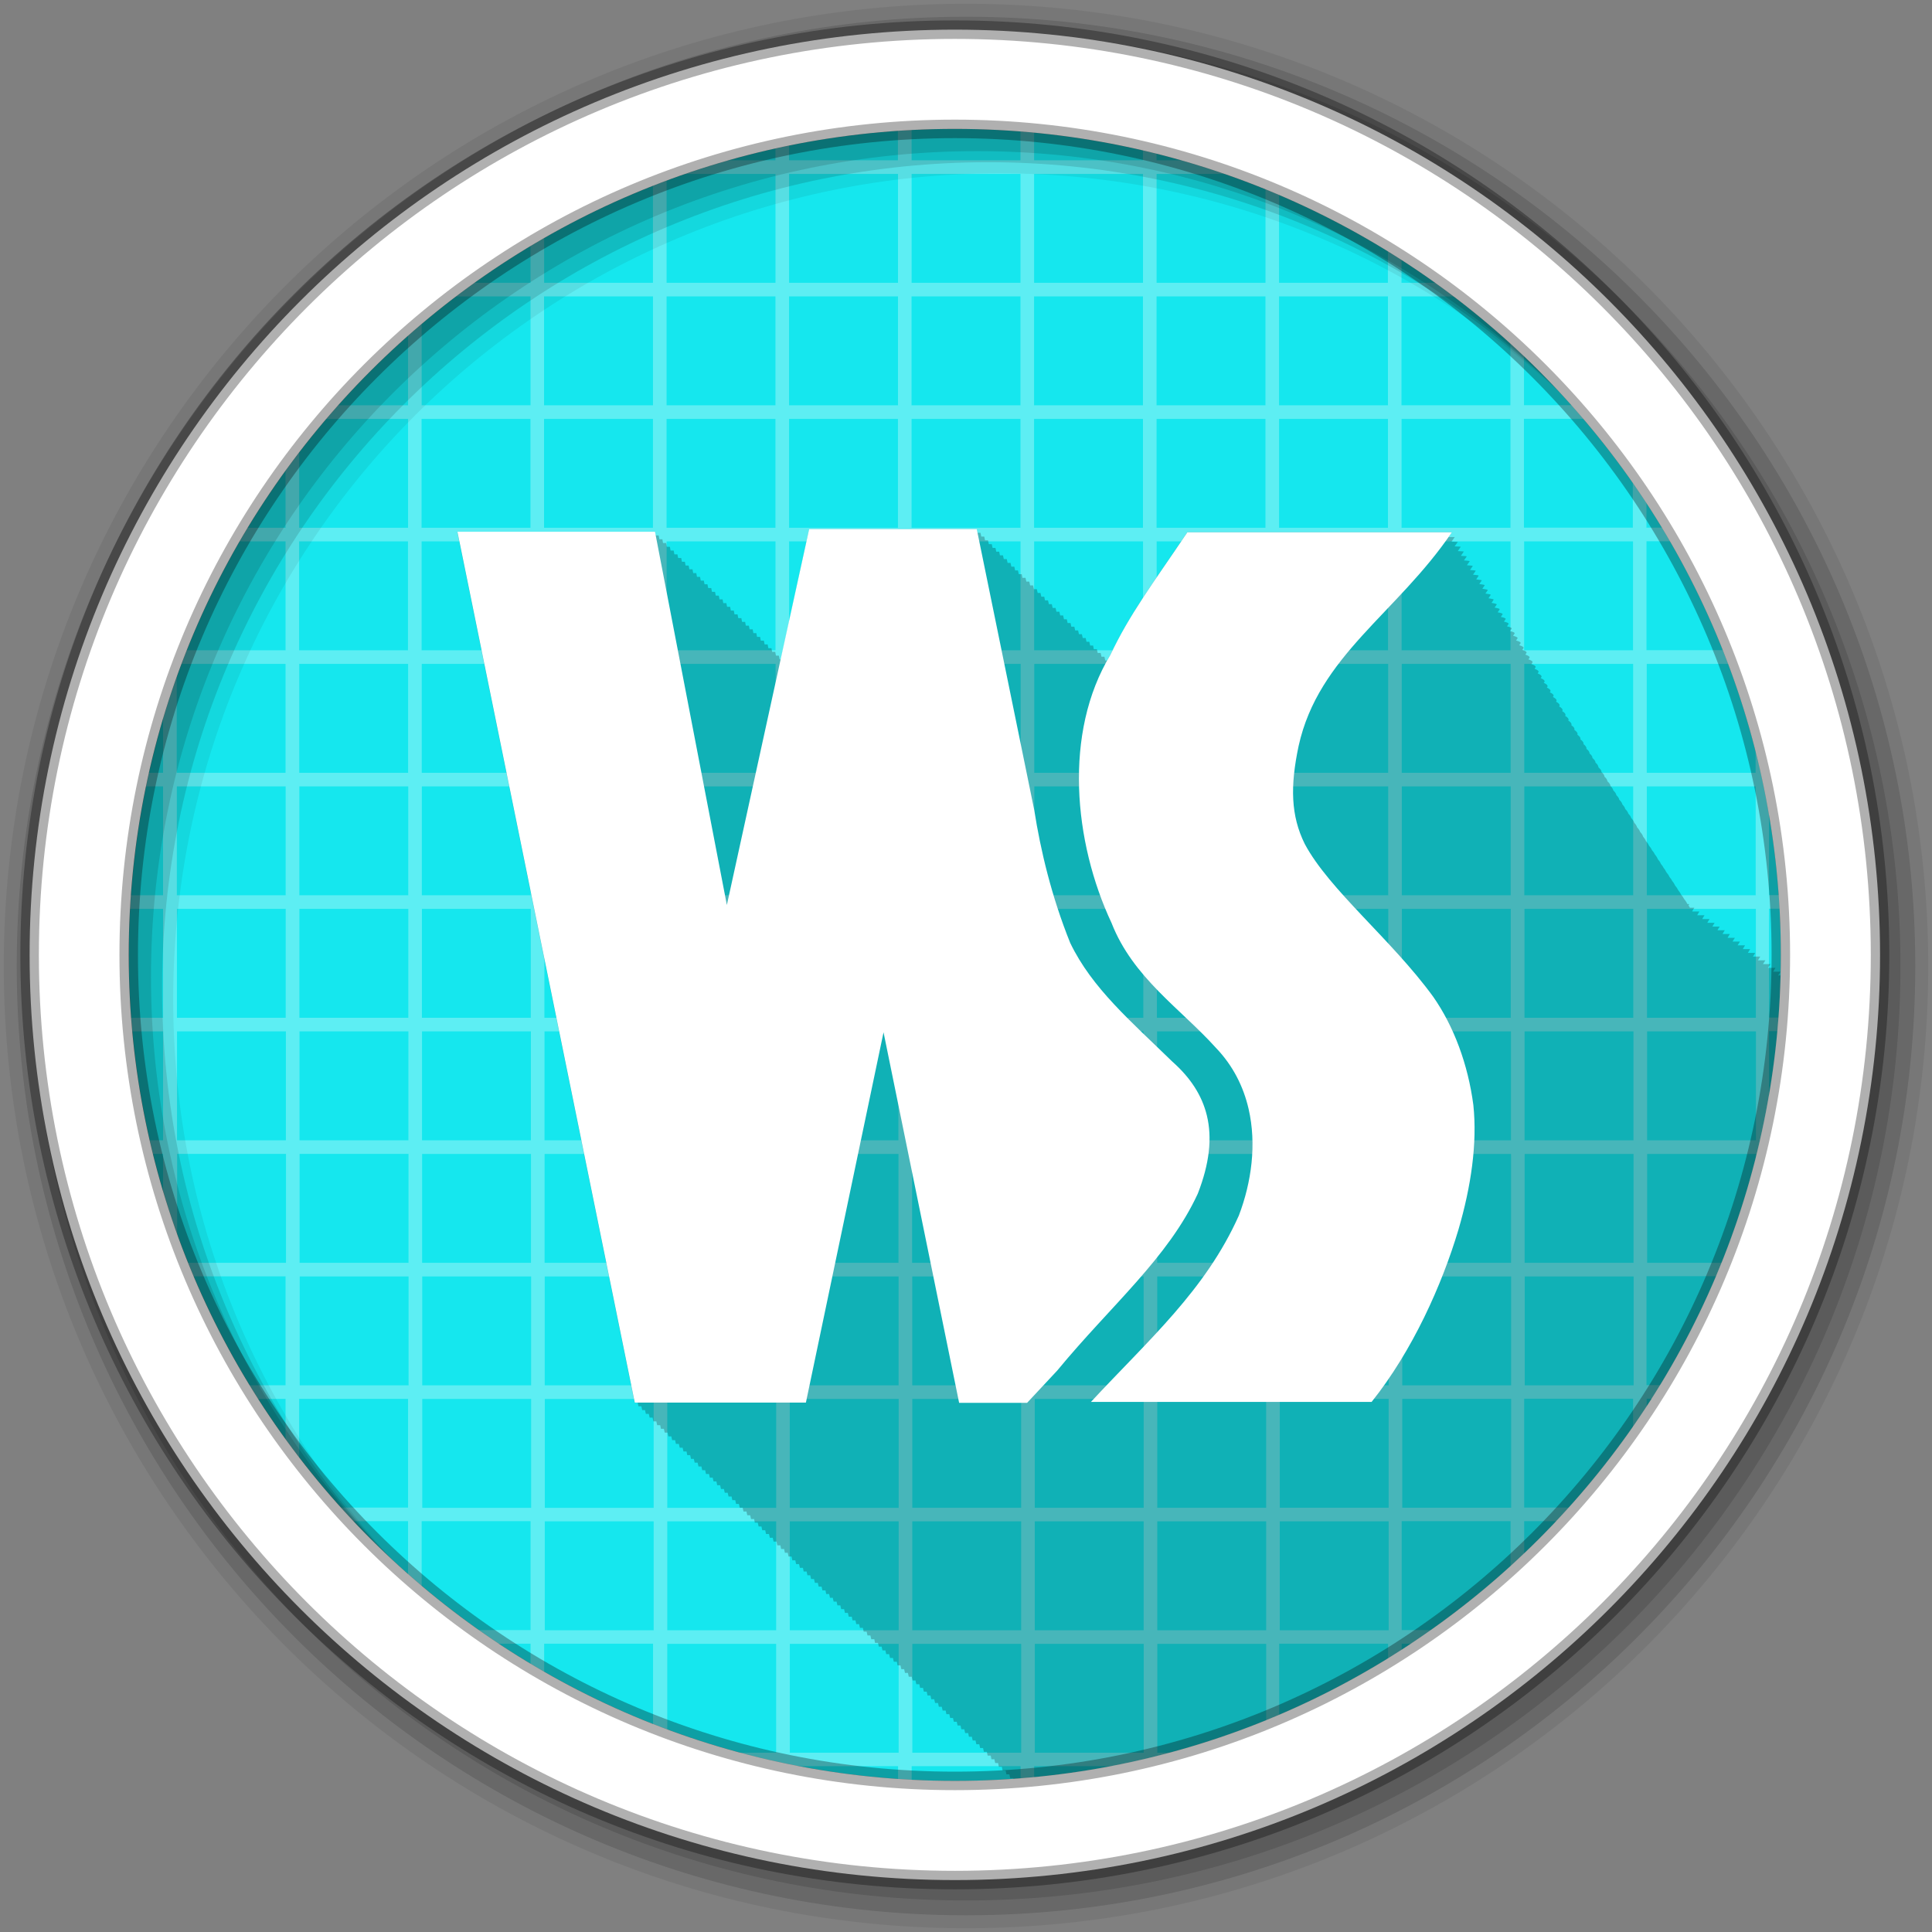 <?xml version="1.0" encoding="UTF-8" standalone="no"?>
<svg xmlns="http://www.w3.org/2000/svg" height="512" viewBox="0 0 512 512" width="512" version="1.1">
 <rect x="0" y="0" width="512" height="512" fill="#808080" stroke="none"/>
 <path id="path4" d="m471.95 253.05c0 120.9-98.01 218.9-218.9 218.9-120.9 0-218.9-98.01-218.9-218.9 0-120.9 98.01-218.9 218.9-218.9 120.9 0 218.9 98.01 218.9 218.9" fill-rule="evenodd" fill="#15E7EE"/>
 <path id="path6" d="m241.57 31.01c-1.204 0.076-2.408 0.159-3.607 0.254v11.216h-28.856v-7.02c-1.202 0.254-2.412 0.516-3.607 0.789v6.228h-22.06c-3.51 1.192-6.969 2.474-10.398 3.832v28.631h-28.84v-14.738c-1.212 0.694-2.409 1.398-3.607 2.113v12.625h-18.937c-1.59 1.182-3.149 2.385-4.706 3.607h23.643v28.856h-28.85v-24.626c-1.216 1.014-2.413 2.033-3.607 3.072v21.558h-21.608c-1.047 1.194-2.077 2.391-3.1 3.607h24.714v28.856h-28.86v-23.812c-1.22 1.539-2.427 3.079-3.607 4.65v19.16h-12.906c-0.722 1.2-1.441 2.393-2.142 3.607h15.05v28.856h-28.856v-0.423c-1.266 3.146-2.481 6.311-3.607 9.525v23.361h-6.791c-0.277 1.192-0.503 2.407-0.761 3.607h7.552v28.856h-11.864c-0.099 1.199-0.174 2.402-0.254 3.607h12.12v28.856h-12.202c0.072 1.202 0.135 2.41 0.225 3.607h11.976v28.856h-7.862c0.25 1.202 0.492 2.413 0.761 3.607h7.101v24.77c1.126 3.214 2.341 6.379 3.607 9.525v-1.832h28.856v28.856h-15.837c0.689 1.214 1.403 2.407 2.113 3.607h13.724v20.571c1.18 1.571 2.387 3.111 3.607 4.65v-25.22h28.856v28.81h-25.926c1.01 1.221 2.037 2.408 3.072 3.607h22.854v22.967c1.194 1.039 2.391 2.058 3.607 3.072v-26.04h28.856v28.856h-25.39c1.52 1.217 3.042 2.429 4.593 3.607h20.797v14.03c1.198 0.715 2.395 1.42 3.607 2.113v-16.15h28.856v28.856h-2.874c3.062 1.262 6.144 2.478 9.271 3.607h26.07v7.637c1.195 0.273 2.405 0.535 3.607 0.789v-8.426h28.856v12.625c1.199 0.095 2.403 0.178 3.607 0.254v-12.878h28.856v12.878c1.204-0.076 2.408-0.159 3.607-0.254v-12.625h28.856v8.426c1.202-0.254 2.412-0.516 3.607-0.789v-7.637h26.07c3.128-1.129 6.21-2.345 9.271-3.607h-2.874v-28.856h28.856v16.15c1.212-0.694 2.409-1.398 3.607-2.113v-14.03h20.797c1.552-1.178 3.074-2.39 4.593-3.607h-25.39v-28.856h28.856v26.04c1.216-1.014 2.413-2.033 3.607-3.072v-22.967h22.854c1.034-1.199 2.062-2.387 3.072-3.607h-25.925v-28.856h28.856v25.22c1.22-1.539 2.427-3.079 3.607-4.65v-20.571h13.724c0.711-1.2 1.424-2.393 2.114-3.607h-15.89v-28.86h28.856v1.832c1.266-3.146 2.481-6.311 3.607-9.525v-24.77h7.101c0.269-1.194 0.511-2.405 0.761-3.607h-7.862v-28.856h11.976c0.091-1.197 0.153-2.405 0.225-3.607h-12.202v-28.856h12.12c-0.08-1.205-0.155-2.408-0.254-3.607h-11.864v-28.856h7.552c-0.258-1.2-0.484-2.415-0.761-3.607h-6.791v-23.34c-1.126-3.214-2.341-6.379-3.607-9.525v0.423h-28.856v-28.856h15.05c-0.701-1.214-1.419-2.407-2.142-3.607h-12.92v-19.16c-1.18-1.571-2.387-3.111-3.607-4.65v23.812h-28.856v-28.856h24.714c-1.022-1.216-2.052-2.413-3.1-3.607h-21.6v-21.534c-1.194-1.039-2.391-2.058-3.607-3.072v24.629h-28.86v-28.853h23.643c-1.557-1.222-3.116-2.425-4.706-3.607h-18.93v-12.625c-1.198-0.715-2.395-1.42-3.607-2.113v14.738h-28.85v-28.631c-3.43-1.358-6.889-2.64-10.398-3.832h-22.06v-6.228c-1.195-0.273-2.405-0.535-3.607-0.789v7.02h-28.85v-11.216c-1.199-0.095-2.403-0.178-3.607-0.254v11.469h-28.85v-11.469m-64.926 15.08h28.856v28.856h-28.86v-28.856m32.463 0h28.86v28.856h-28.86v-28.856m32.463 0h28.856v28.856h-28.85v-28.856m32.463 0h28.856v28.856h-28.86v-28.856m32.463 0h28.856v28.856h-28.86v-28.856m-162.32 32.463h28.856v28.856h-28.86v-28.857m32.463 0h28.856v28.856h-28.85v-28.857m32.463 0h28.856v28.856h-28.86v-28.857m32.463 0h28.856v28.856h-28.86v-28.857m32.463 0h28.856v28.856h-28.85v-28.857m32.463 0h28.856v28.856h-28.86v-28.857m32.463 0h28.856v28.856h-28.86v-28.857m-227.24 32.463h28.856v28.856h-28.856v-28.856m32.463 0h28.856v28.856h-28.856v-28.856m32.463 0h28.856v28.856h-28.856v-28.856m32.463 0h28.856v28.856h-28.85v-28.856m32.463 0h28.856v28.856h-28.856v-28.856m32.463 0h28.856v28.856h-28.856v-28.856m32.463 0h28.856v28.856h-28.856v-28.856m32.463 0h28.856v28.856h-28.856v-28.856m32.463 0h28.856v28.856h-28.856v-28.856m-292.17 32.463h28.856v28.856h-28.845v-28.856m32.463 0h28.856v28.856h-28.856v-28.856m32.463 0h28.856v28.856h-28.856v-28.856m32.463 0h28.856v28.856h-28.856v-28.856m32.463 0h28.856v28.856h-28.856v-28.856m32.463 0h28.856v28.856h-28.85v-28.856m32.463 0h28.856v28.856h-28.856v-28.856m32.463 0h28.856v28.856h-28.856v-28.856m32.463 0h28.856v28.856h-28.856v-28.856m32.463 0h28.856v28.856h-28.856v-28.856m32.463 0h28.856v28.856h-28.856v-28.856m-357.09 32.463h28.856v28.856h-28.841v-28.856m32.463 0h28.856v28.856h-28.852v-28.856m32.463 0h28.856v28.856h-28.856v-28.856m32.463 0h28.856v28.856h-28.856v-28.856m32.463 0h28.856v28.856h-28.856v-28.856m32.463 0h28.856v28.856h-28.85v-28.856m32.463 0h28.856v28.856h-28.856v-28.856m32.463 0h28.856v28.856h-28.856v-28.856m32.463 0h28.856v28.856h-28.856v-28.856m32.463 0h28.856v28.856h-28.856v-28.856m32.463 0h28.856v28.856h-28.856v-28.856m32.463 0h28.856v28.856h-28.856v-28.856m32.463 0h28.856v28.856h-28.856v-28.856m-389.56 32.463h28.856v28.856h-28.835v-28.856m32.463 0h28.856v28.856h-28.856v-28.856m32.463 0h28.856v28.856h-28.856v-28.856m32.463 0h28.856v28.856h-28.86v-28.856m32.463 0h28.856v28.856h-28.856v-28.856m32.463 0h28.856v28.856h-28.856v-28.856m32.463 0h28.856v28.856h-28.856v-28.856m32.463 0h28.856v28.856h-28.856v-28.856m32.463 0h28.856v28.856h-28.856v-28.856m32.463 0h28.856v28.856h-28.856v-28.856m32.463 0h28.856v28.856h-28.856v-28.856m32.463 0h28.856v28.856h-28.856v-28.856m32.463 0h28.856v28.856h-28.856v-28.856m-389.56 32.463h28.856v28.856h-28.829v-28.856m32.463 0h28.856v28.856h-28.86v-28.856m32.463 0h28.856v28.856h-28.856v-28.856m32.463 0h28.856v28.856h-28.856v-28.856m32.463 0h28.856v28.856h-28.856v-28.856m32.463 0h28.856v28.856h-28.856v-28.856m32.463 0h28.856v28.856h-28.856v-28.856m32.463 0h28.856v28.856h-28.856v-28.856m32.463 0h28.856v28.856h-28.856v-28.856m32.463 0h28.856v28.856h-28.856v-28.856m32.463 0h28.856v28.856h-28.856v-28.856m32.463 0h28.856v28.856h-28.83v-28.856m32.463 0h28.856v28.856h-28.856v-28.856m-389.56 32.463h28.856v28.856h-28.853v-28.856m32.463 0h28.856v28.856h-28.854v-28.856m32.463 0h28.856v28.856h-28.856v-28.856m32.463 0h28.856v28.856h-28.856v-28.856m32.463 0h28.856v28.856h-28.856v-28.856m32.463 0h28.856v28.856h-28.856v-28.856m32.463 0h28.856v28.856h-28.856v-28.856m32.463 0h28.87v28.856h-28.856v-28.856m32.463 0h28.856v28.856h-28.856v-28.856m32.463 0h28.856v28.856h-28.85v-28.856m32.463 0h28.856v28.856h-28.856v-28.856m32.463 0h28.856v28.856h-28.856v-28.856m32.463 0h28.856v28.856h-28.85v-28.85m-389.56 32.46h28.856v28.86h-28.856v-28.856m32.463 0h28.856v28.86h-28.858v-28.856m32.463 0h28.856v28.856h-28.856v-28.856m32.463 0h28.856v28.856h-28.856v-28.856m32.463 0h28.856v28.856h-28.856v-28.856m32.463 0h28.856v28.856h-28.856v-28.856m32.463 0h28.856v28.856h-28.856v-28.856m32.463 0h28.856v28.86h-28.84v-28.856m32.463 0h28.856v28.856h-28.856v-28.856m32.463 0h28.856v28.856h-28.856v-28.856m32.463 0h28.856v28.856h-28.856v-28.856m32.463 0h28.856v28.856h-28.856v-28.856m32.463 0h28.856v28.856h-28.856v-28.856m-357.09 32.463h28.856v28.856h-28.845v-28.856m32.463 0h28.856v28.856h-28.856v-28.856m32.463 0h28.856v28.856h-28.856v-28.856m32.463 0h28.856v28.856h-28.856v-28.856m32.463 0h28.856v28.856h-28.856v-28.856m32.463 0h28.856v28.856h-28.85v-28.856m32.463 0h28.856v28.856h-28.856v-28.856m32.463 0h28.856v28.856h-28.856v-28.856m32.463 0h28.856v28.856h-28.856v-28.856m32.463 0h28.856v28.856h-28.856v-28.856m32.463 0h28.856v28.856h-28.856v-28.856m-292.17 32.463h28.856v28.856h-28.85v-28.85m32.463 0h28.856v28.856h-28.85v-28.86m32.463 0h28.856v28.856h-28.86v-28.86m32.463 0h28.856v28.856h-28.86v-28.86m32.463 0h28.856v28.856h-28.85v-28.86m32.463 0h28.856v28.856h-28.86v-28.86m32.463 0h28.856v28.856h-28.86v-28.86m32.463 0h28.856v28.856h-28.85v-28.86m32.463 0h28.856v28.856h-28.86v-28.86m-227.24 32.463h28.856v28.856h-28.856v-28.856m32.463 0h28.856v28.856h-28.856v-28.856m32.463 0h28.856v28.856h-28.856v-28.856m32.463 0h28.856v28.856h-28.856v-28.856m32.463 0h28.856v28.856h-28.856v-28.856m32.463 0h28.856v28.856h-28.856v-28.856m32.463 0h28.856v28.856h-28.856v-28.856m-162.32 32.463h28.856v28.856h-28.856v-28.856m32.463 0h28.856v28.856h-28.84v-28.856m32.463 0h28.856v28.856h-28.856v-28.856m32.463 0h28.856v28.856h-28.856v-28.856m32.463 0h28.856v28.856h-28.856v-28.856" fill-opacity="0.308" fill="#fff" color="#000000"/>
 <path id="path8" fill-opacity="0.235" d="m214.44 140.25-7.5 34.5h-0.344c-0.004-0.02-0.188-1-0.188-1h-0.781c-0.004-0.02-0.188-1-0.188-1h-0.813c-0.004-0.019-0.188-0.969-0.188-0.969h-0.813c-0.004-0.02-0.188-1-0.188-1h-0.813c-0.004-0.02-0.188-1-0.188-1h-0.813c-0.004-0.02-0.188-1-0.188-1h-0.813c-0.004-0.02-0.188-1-0.188-1h-0.781c-0.004-0.02-0.188-1-0.188-1h-0.813c-0.004-0.019-0.188-0.969-0.188-0.969h-0.813c-0.004-0.02-0.188-1-0.188-1h-0.813c-0.004-0.02-0.188-1-0.188-1h-0.813c-0.004-0.02-0.188-1-0.188-1h-0.813c-0.004-0.02-0.188-1-0.188-1h-0.781c-0.004-0.02-0.188-1-0.188-1h-0.813c-0.004-0.019-0.188-0.969-0.188-0.969h-0.813c-0.004-0.02-0.188-1-0.188-1h-0.813c-0.004-0.02-0.188-1-0.188-1h-0.813c-0.004-0.02-0.188-1-0.188-1h-0.813c-0.004-0.02-0.188-1-0.188-1h-0.813c-0.004-0.02-0.188-1-0.188-1h-0.781c-0.004-0.019-0.188-0.969-0.188-0.969h-0.813c-0.004-0.02-0.188-1-0.188-1h-0.813c-0.004-0.02-0.188-1-0.188-1h-0.813c-0.004-0.02-0.188-1-0.188-1h-0.83c-0.004-0.02-0.188-1-0.188-1h-0.813c-0.004-0.02-0.188-1-0.188-1h-0.781c-0.004-0.02-0.188-1-0.188-1h-0.813c-0.004-0.019-0.188-0.969-0.188-0.969h-0.813c-0.004-0.02-0.188-1-0.188-1h-0.813c-0.004-0.02-0.188-1-0.188-1h-0.813c-0.004-0.02-0.188-1-0.188-1h-0.813c-0.004-0.02-0.188-1-0.188-1h-0.781l-0.188-1h-0.813l-0.188-0.969h-52.37l47 230.78h0.813c0.002 0.008 0.188 0.969 0.188 0.969h0.781c0.002 0.009 0.219 1 0.219 1h0.75c0.002 0.009 0.219 1 0.219 1h0.781c0.002 0.009 0.219 1 0.219 1h0.781c0.002 0.009 0.219 1 0.219 1h0.781c0.002 0.009 0.219 1 0.219 1h0.813c0.002 0.008 0.188 0.969 0.188 0.969h0.781c0.002 0.009 0.219 1 0.219 1h0.75c0.002 0.009 0.219 1 0.219 1h0.781c0.002 0.009 0.219 1 0.219 1h0.781l0.219 1h0.781c0.002 0.009 0.219 1 0.219 1h0.781c0.002 0.009 0.219 1 0.219 1h0.813c0.002 0.008 0.188 0.969 0.188 0.969h0.781c0.002 0.009 0.219 1 0.219 1h0.75c0.002 0.009 0.219 1 0.219 1h0.781c0.002 0.009 0.219 1 0.219 1h0.781c0.002 0.009 0.219 1 0.219 1h0.781c0.002 0.009 0.219 1 0.219 1h0.813c0.002 0.008 0.188 0.969 0.188 0.969h0.781c0.002 0.009 0.219 1 0.219 1h0.75c0.002 0.009 0.219 1 0.219 1h0.781c0.002 0.009 0.219 1 0.219 1h0.781c0.002 0.009 0.219 1 0.219 1h0.781l0.219 1h0.813c0.002 0.008 0.188 0.969 0.188 0.969h0.781l0.219 1h0.75c0.002 0.009 0.219 1 0.219 1h0.781c0.002 0.009 0.219 1 0.219 1h0.781c0.002 0.009 0.219 1 0.219 1h0.781c0.002 0.009 0.219 1 0.219 1h0.813c0.002 0.008 0.188 0.969 0.188 0.969h0.781c0.002 0.009 0.219 1 0.219 1h0.75l0.219 1h0.781c0.002 0.009 0.219 1 0.219 1h0.781c0.002 0.009 0.219 1 0.219 1h0.781c0.002 0.009 0.219 1 0.219 1h0.781c0.002 0.009 0.219 1 0.219 1h0.813c0.002 0.008 0.188 0.969 0.188 0.969h0.781c0.002 0.009 0.219 1 0.219 1h0.75l0.219 1h0.781c0.002 0.009 0.219 1 0.219 1h0.781l0.219 1h0.781c0.002 0.009 0.219 1 0.219 1h0.813l0.188 0.969h0.781c0.002 0.009 0.219 1 0.219 1h0.75c0.002 0.009 0.219 1 0.219 1h0.781c0.002 0.009 0.219 1 0.219 1h0.781c0.002 0.009 0.219 1 0.219 1h0.781c0.002 0.009 0.219 1 0.219 1h0.813c0.002 0.008 0.188 0.969 0.188 0.969h0.781l0.219 1h0.75c0.002 0.009 0.219 1 0.219 1h0.781c0.002 0.009 0.219 1 0.219 1h0.781c0.002 0.009 0.219 1 0.219 1h0.781c0.002 0.009 0.219 1 0.219 1h0.781c0.002 0.009 0.219 1 0.219 1h0.813c0.002 0.008 0.188 0.969 0.188 0.969h0.781l0.219 1h0.75c0.002 0.009 0.219 1 0.219 1h0.781l0.219 1h0.781c0.002 0.009 0.219 1 0.219 1h0.781c0.002 0.009 0.219 1 0.219 1h0.813c0.002 0.008 0.188 0.969 0.188 0.969h0.781c0.002 0.009 0.219 1 0.219 1h0.75c0.002 0.009 0.219 1 0.219 1h0.781c0.002 0.009 0.219 1 0.219 1h0.781l0.219 1h0.781c0.002 0.009 0.219 1 0.219 1h0.813l0.188 0.969h0.781c0.002 0.009 0.219 1 0.219 1h0.75c0.002 0.009 0.219 1 0.219 1h0.781c0.002 0.009 0.219 1 0.219 1h0.781c0.002 0.009 0.219 1 0.219 1h0.781c0.002 0.009 0.219 1 0.219 1h0.813c0.002 0.008 0.188 0.969 0.188 0.969h0.781l0.219 1h0.75c0.002 0.009 0.219 1 0.219 1h0.781l0.219 1h0.781c0.002 0.009 0.219 1 0.219 1h0.781c0.002 0.009 0.219 1 0.219 1h0.781c0.002 0.009 0.219 1 0.219 1h0.813c0.002 0.008 0.188 0.969 0.188 0.969h0.781c0.002 0.009 0.219 1 0.219 1h0.75c0.002 0.009 0.219 1 0.219 1h0.781l0.219 1h0.781c0.002 0.009 0.219 1 0.219 1h0.781l0.219 1h0.813c0.002 0.008 0.188 0.969 0.188 0.969h0.781c0.002 0.009 0.219 1 0.219 1h0.75c0.002 0.009 0.219 1 0.219 1h0.781c0.002 0.009 0.219 1 0.219 1h0.781c0.002 0.009 0.219 1 0.219 1h0.781c0.002 0.009 0.219 1 0.219 1h0.813l0.188 0.969h0.781c0.002 0.009 0.219 1 0.219 1h0.75l0.219 1h0.781c0.002 0.009 0.219 1 0.219 1h0.781c0.002 0.009 0.219 1 0.219 1h0.781c0.002 0.009 0.219 1 0.219 1h0.813c0 0.002 0.02 0.129 0.031 0.188 111.86-7.84 200.54-99.72 203.31-212.91h-0.625c0.192-0.329 0.396-0.662 0.625-1h-1.969c0.193-0.333 0.394-0.658 0.625-1h-1.969c0.192-0.334 0.393-0.657 0.625-1h-1.969c0.189-0.331 0.395-0.66 0.625-1h-1.969c0.187-0.328 0.397-0.663 0.625-1h-1.938c0.182-0.32 0.371-0.64 0.594-0.969h-1.938c0.184-0.329 0.365-0.663 0.594-1h-1.938c0.182-0.326 0.367-0.666 0.594-1h-1.969c0.184-0.334 0.393-0.657 0.625-1h-1.969c0.181-0.331 0.395-0.66 0.625-1h-1.938c0.178-0.327 0.366-0.664 0.594-1h-1.938c0.175-0.324 0.368-0.667 0.594-1h-1.938c0.172-0.321 0.37-0.639 0.594-0.969h-1.938c0.172-0.325 0.367-0.666 0.594-1h-1.938c0.174-0.334 0.361-0.657 0.594-1h-1.938c0.171-0.33 0.364-0.66 0.594-1h-1.938c0.168-0.327 0.366-0.663 0.594-1h-1.875c-0.005-0.007 0.006-0.025 0-0.031-0.007-0.012-0.024-0.019-0.031-0.031 0.158-0.305 0.35-0.624 0.563-0.938h-1.188c-0.105-0.215-0.235-0.415-0.375-0.625 0.073-0.119 0.138-0.224 0.219-0.344h-0.469c-0.031-0.041-0.062-0.085-0.094-0.125-0.203-0.441-0.494-0.861-0.844-1.281-0.183-0.369-0.46-0.74-0.75-1.094-0.187-0.401-0.463-0.804-0.781-1.188-0.194-0.418-0.47-0.82-0.813-1.219-0.189-0.399-0.421-0.806-0.75-1.188-0.177-0.379-0.441-0.731-0.75-1.094-0.188-0.442-0.47-0.861-0.844-1.281-0.178-0.386-0.393-0.756-0.719-1.125-0.157-0.367-0.422-0.712-0.719-1.063-0.159-0.433-0.452-0.84-0.813-1.25-0.161-0.421-0.421-0.851-0.781-1.25-0.156-0.39-0.447-0.785-0.781-1.156-0.148-0.407-0.431-0.801-0.781-1.188-0.146-0.424-0.439-0.818-0.813-1.219-0.135-0.391-0.382-0.754-0.719-1.125-0.129-0.436-0.423-0.87-0.813-1.281-0.128-0.412-0.41-0.798-0.781-1.188-0.124-0.424-0.389-0.85-0.781-1.25-0.123-0.412-0.393-0.83-0.781-1.219-0.116-0.41-0.391-0.801-0.781-1.188-0.107-0.426-0.398-0.818-0.813-1.219-0.1-0.409-0.353-0.803-0.75-1.188-0.085-0.436-0.377-0.842-0.813-1.25-0.086-0.418-0.357-0.827-0.781-1.219-0.075-0.432-0.361-0.847-0.813-1.25-0.074-0.411-0.317-0.803-0.75-1.188-0.05-0.438-0.338-0.842-0.813-1.25-0.052-0.418-0.323-0.829-0.781-1.219-0.033-0.422-0.315-0.826-0.781-1.219-0.014-0.435-0.316-0.846-0.813-1.25-0.017-0.421-0.29-0.859-0.781-1.25-0.006-0.419-0.312-0.83-0.813-1.219 0.015-0.424-0.267-0.827-0.781-1.219 0.032-0.424-0.285-0.827-0.813-1.219 0.064-0.435-0.229-0.85-0.781-1.25 0.08-0.436-0.24-0.85-0.813-1.25 0.096-0.436-0.221-0.85-0.813-1.25 0.008-0.012 0.024-0.019 0.031-0.031 0.096-0.435-0.218-0.852-0.844-1.25 0.008-0.012 0.024-0.019 0.031-0.031 0.092-0.418-0.197-0.804-0.813-1.188 0.012-0.02 0.019-0.043 0.031-0.063 0.09-0.408-0.22-0.814-0.844-1.188 0.02-0.032 0.042-0.062 0.063-0.094 0.089-0.404-0.254-0.786-0.906-1.156 0.028-0.045 0.066-0.08 0.094-0.125 0.086-0.389-0.231-0.769-0.875-1.125 0.033-0.052 0.061-0.104 0.094-0.156 0.083-0.378-0.257-0.747-0.906-1.094 0.041-0.064 0.084-0.123 0.125-0.188 0.081-0.369-0.276-0.725-0.938-1.063 0.045-0.071 0.08-0.147 0.125-0.219 0.081-0.365-0.273-0.697-0.969-1.031 0.056-0.088 0.131-0.161 0.188-0.25 0.078-0.355-0.296-0.675-1-1 0.057-0.089 0.131-0.16 0.188-0.25 0.075-0.341-0.272-0.688-0.969-1 0.061-0.096 0.126-0.185 0.188-0.281 0.073-0.331-0.295-0.666-1-0.969 0.069-0.107 0.15-0.205 0.219-0.313 0.071-0.32-0.32-0.645-1.031-0.938 0.074-0.115 0.145-0.229 0.219-0.344 0.068-0.309-0.312-0.623-1.031-0.906 0.082-0.126 0.169-0.248 0.25-0.375 0.066-0.3-0.333-0.569-1.063-0.844 0.095-0.146 0.187-0.291 0.281-0.438 0.065-0.293-0.367-0.544-1.125-0.813 0.102-0.156 0.211-0.311 0.313-0.469 0.062-0.279-0.348-0.526-1.094-0.781 0.104-0.159 0.209-0.309 0.313-0.469 0.059-0.269-0.366-0.535-1.125-0.781 0.109-0.166 0.204-0.332 0.313-0.5 0.057-0.259-0.358-0.513-1.125-0.75 0.115-0.175 0.229-0.354 0.344-0.531 0.055-0.248-0.382-0.491-1.156-0.719 0.124-0.188 0.252-0.373 0.375-0.563 0.054-0.243-0.407-0.466-1.219-0.688 0.132-0.2 0.275-0.392 0.406-0.594 0.051-0.232-0.371-0.445-1.188-0.656 0.138-0.208 0.269-0.415 0.406-0.625 0.049-0.221-0.393-0.423-1.219-0.625 0.144-0.216 0.295-0.438 0.438-0.656 0.047-0.211-0.413-0.401-1.25-0.594 0.147-0.221 0.291-0.433 0.438-0.656 0.044-0.2-0.404-0.411-1.25-0.594 0.155-0.232 0.315-0.453 0.469-0.688 0.042-0.19-0.428-0.389-1.281-0.563 0.159-0.237 0.311-0.479 0.469-0.719 0.04-0.182-0.426-0.334-1.313-0.5 0.176-0.262 0.357-0.517 0.531-0.781 0.038-0.171-0.448-0.312-1.344-0.469 0.183-0.272 0.381-0.537 0.563-0.813 0.035-0.161-0.471-0.291-1.375-0.438 0.188-0.279 0.376-0.561 0.563-0.844 0.031-0.142-0.547-0.244-1.375-0.375 0.201-0.296 0.395-0.606 0.594-0.906 0.029-0.133-0.565-0.222-1.406-0.344 0.207-0.305 0.42-0.597 0.625-0.906 0.027-0.123-0.587-0.263-1.438-0.375 0.208-0.306 0.419-0.596 0.625-0.906 0.025-0.112-0.579-0.241-1.438-0.344 0.215-0.315 0.444-0.618 0.656-0.938 0.023-0.102-0.599-0.187-1.469-0.281 0.226-0.33 0.433-0.665 0.656-1 0.021-0.093-0.603-0.165-1.5-0.25 0.237-0.345 0.485-0.681 0.719-1.031 0.018-0.082-0.613-0.144-1.5-0.219 0.24-0.349 0.482-0.708 0.719-1.063 0.016-0.073-0.637-0.121-1.563-0.188 0.247-0.358 0.506-0.698 0.75-1.063 0.014-0.062-0.623-0.162-1.531-0.219 0.248-0.359 0.505-0.698 0.75-1.063 0.011-0.051-0.647-0.109-1.563-0.156 0.258-0.372 0.527-0.747 0.781-1.125 0.009-0.041-0.659-0.087-1.594-0.125 0.266-0.383 0.519-0.767 0.781-1.156 0.007-0.031-0.663-0.065-1.625-0.094 0.277-0.397 0.571-0.783 0.844-1.188 0.004-0.017-1.033-0.047-1.656-0.063 0.283-0.405 0.565-0.806 0.844-1.219 0.001-0.005-1.462 0.004-1.656 0 0.295-0.42 0.585-0.853 0.875-1.281h-70.09c-9.142 13.558-15.419 21.928-20.375 32.5-0.303 0.5-0.59 0.991-0.875 1.5h-0.5c-0.005-0.027-0.219-1-0.219-1h-0.781c-0.005-0.027-0.219-1-0.219-1h-0.781c-0.005-0.027-0.219-1-0.219-1h-0.813c-0.005-0.025-0.188-0.969-0.188-0.969h-0.781c-0.005-0.027-0.219-1-0.219-1h-0.75c-0.005-0.027-0.219-1-0.219-1h-0.781c-0.005-0.027-0.219-1-0.219-1h-0.781c-0.005-0.027-0.219-1-0.219-1h-0.781c-0.005-0.027-0.219-1-0.219-1h-0.813c-0.005-0.025-0.188-0.969-0.188-0.969h-0.781c-0.005-0.027-0.219-1-0.219-1h-0.75c-0.005-0.027-0.219-1-0.219-1h-0.781c-0.005-0.027-0.219-1-0.219-1h-0.781c-0.005-0.027-0.219-1-0.219-1h-0.781c-0.005-0.027-0.219-1-0.219-1h-0.781c-0.005-0.027-0.219-1-0.219-1h-0.813c-0.005-0.025-0.188-0.969-0.188-0.969h-0.781c-0.005-0.027-0.219-1-0.219-1h-0.75c-0.005-0.027-0.219-1-0.219-1h-0.781c-0.005-0.027-0.219-1-0.219-1h-0.781c-0.005-0.027-0.219-1-0.219-1h-0.781c-0.005-0.027-0.219-1-0.219-1h-0.813c-0.005-0.025-0.188-0.969-0.188-0.969h-0.781c-0.005-0.027-0.219-1-0.219-1h-0.75c-0.005-0.027-0.219-1-0.219-1h-0.781c-0.005-0.027-0.219-1-0.219-1h-0.781c-0.005-0.027-0.219-1-0.219-1h-0.781c-0.005-0.027-0.219-1-0.219-1h-0.813c-0.005-0.025-0.188-0.969-0.188-0.969h-0.781c-0.005-0.027-0.219-1-0.219-1h-0.75c-0.005-0.027-0.219-1-0.219-1h-0.781c-0.005-0.027-0.219-1-0.219-1h-0.781c-0.005-0.027-0.219-1-0.219-1h-0.781c-0.005-0.027-0.219-1-0.219-1h-0.813l-0.188-0.969h-44.41"/>
 <path id="path10" fill="#fff" d="m214.43 140.23-21.804 99.6-19.04-98.91h-52.36l46.996 230.78h45.35l20.574-98.13 20.03 98.19h18.02l7.978-8.547c14.24-17.275 29.325-29.749 37.25-46.876 3.09-7.929 3.866-14.75 2.399-20.754-1.303-5.331-4.358-10.01-9.147-14.246-11.08-10.806-21.286-19.466-27.05-31.431-4.967-12.322-7.874-24.598-9.537-35.21l-15.235-74.47h-44.42m100.23 0.84c-9.142 13.558-15.438 21.908-20.394 32.48-12.504 20.628-9.747 49.647 0.3 71.05 5.655 14.493 18.336 22.75 27.622 33.05 4.586 4.772 7.337 10.336 8.697 16.225 2.158 9.343 0.772 19.458-2.579 28.25-8.872 19.856-23.865 32.882-39.2 49.4h74.38c10.843-13.566 18.641-31.01 23-45.616 3.356-11.45 5.04-22.919 3.959-33.08-1.403-10.692-5.162-20.873-10.677-28.731-10.942-15.03-27.538-28.29-34.01-40.458-3.674-7.435-3.89-15.213-1.62-25.942 5.268-23.883 26.09-35.18 40.608-56.623h-70.09"/>
 <g id="g12" fill-rule="evenodd">
  <path id="path14" fill-opacity="0.067" d="m256 1c-140.83 0-255 114.17-255 255s114.17 255 255 255 255-114.17 255-255-114.17-255-255-255m8.827 44.931c120.9 0 218.9 98 218.9 218.9s-98 218.9-218.9 218.9-218.93-98-218.93-218.9 98.03-218.9 218.93-218.9"/>
  <g id="g16" fill-opacity="0.129">
   <path id="path18" d="m256 4.433c-138.94 0-251.57 112.63-251.57 251.57s112.63 251.57 251.57 251.57 251.57-112.63 251.57-251.57-112.63-251.57-251.57-251.57m5.885 38.556c120.9 0 218.9 98 218.9 218.9s-98 218.9-218.9 218.9-218.93-98-218.93-218.9 98.03-218.9 218.93-218.9"/>
   <path id="path20" d="m256 8.356c-136.77 0-247.64 110.87-247.64 247.64s110.87 247.64 247.64 247.64 247.64-110.87 247.64-247.64-110.87-247.64-247.64-247.64m2.942 31.691c120.9 0 218.9 98 218.9 218.9s-98 218.9-218.9 218.9-218.93-98-218.93-218.9 98.03-218.9 218.93-218.9"/>
  </g>
  <path id="path22" d="m253.04 7.859c-135.42 0-245.19 109.78-245.19 245.19 0 135.42 109.78 245.19 245.19 245.19 135.42 0 245.19-109.78 245.19-245.19 0-135.42-109.78-245.19-245.19-245.19zm0 26.297c120.9 0 218.9 98 218.9 218.9s-98 218.9-218.9 218.9-218.93-98-218.93-218.9 98.03-218.9 218.93-218.9z" stroke-opacity="0.31" stroke="#000" stroke-width="4.904" fill="#fff"/>
 </g>
</svg>
